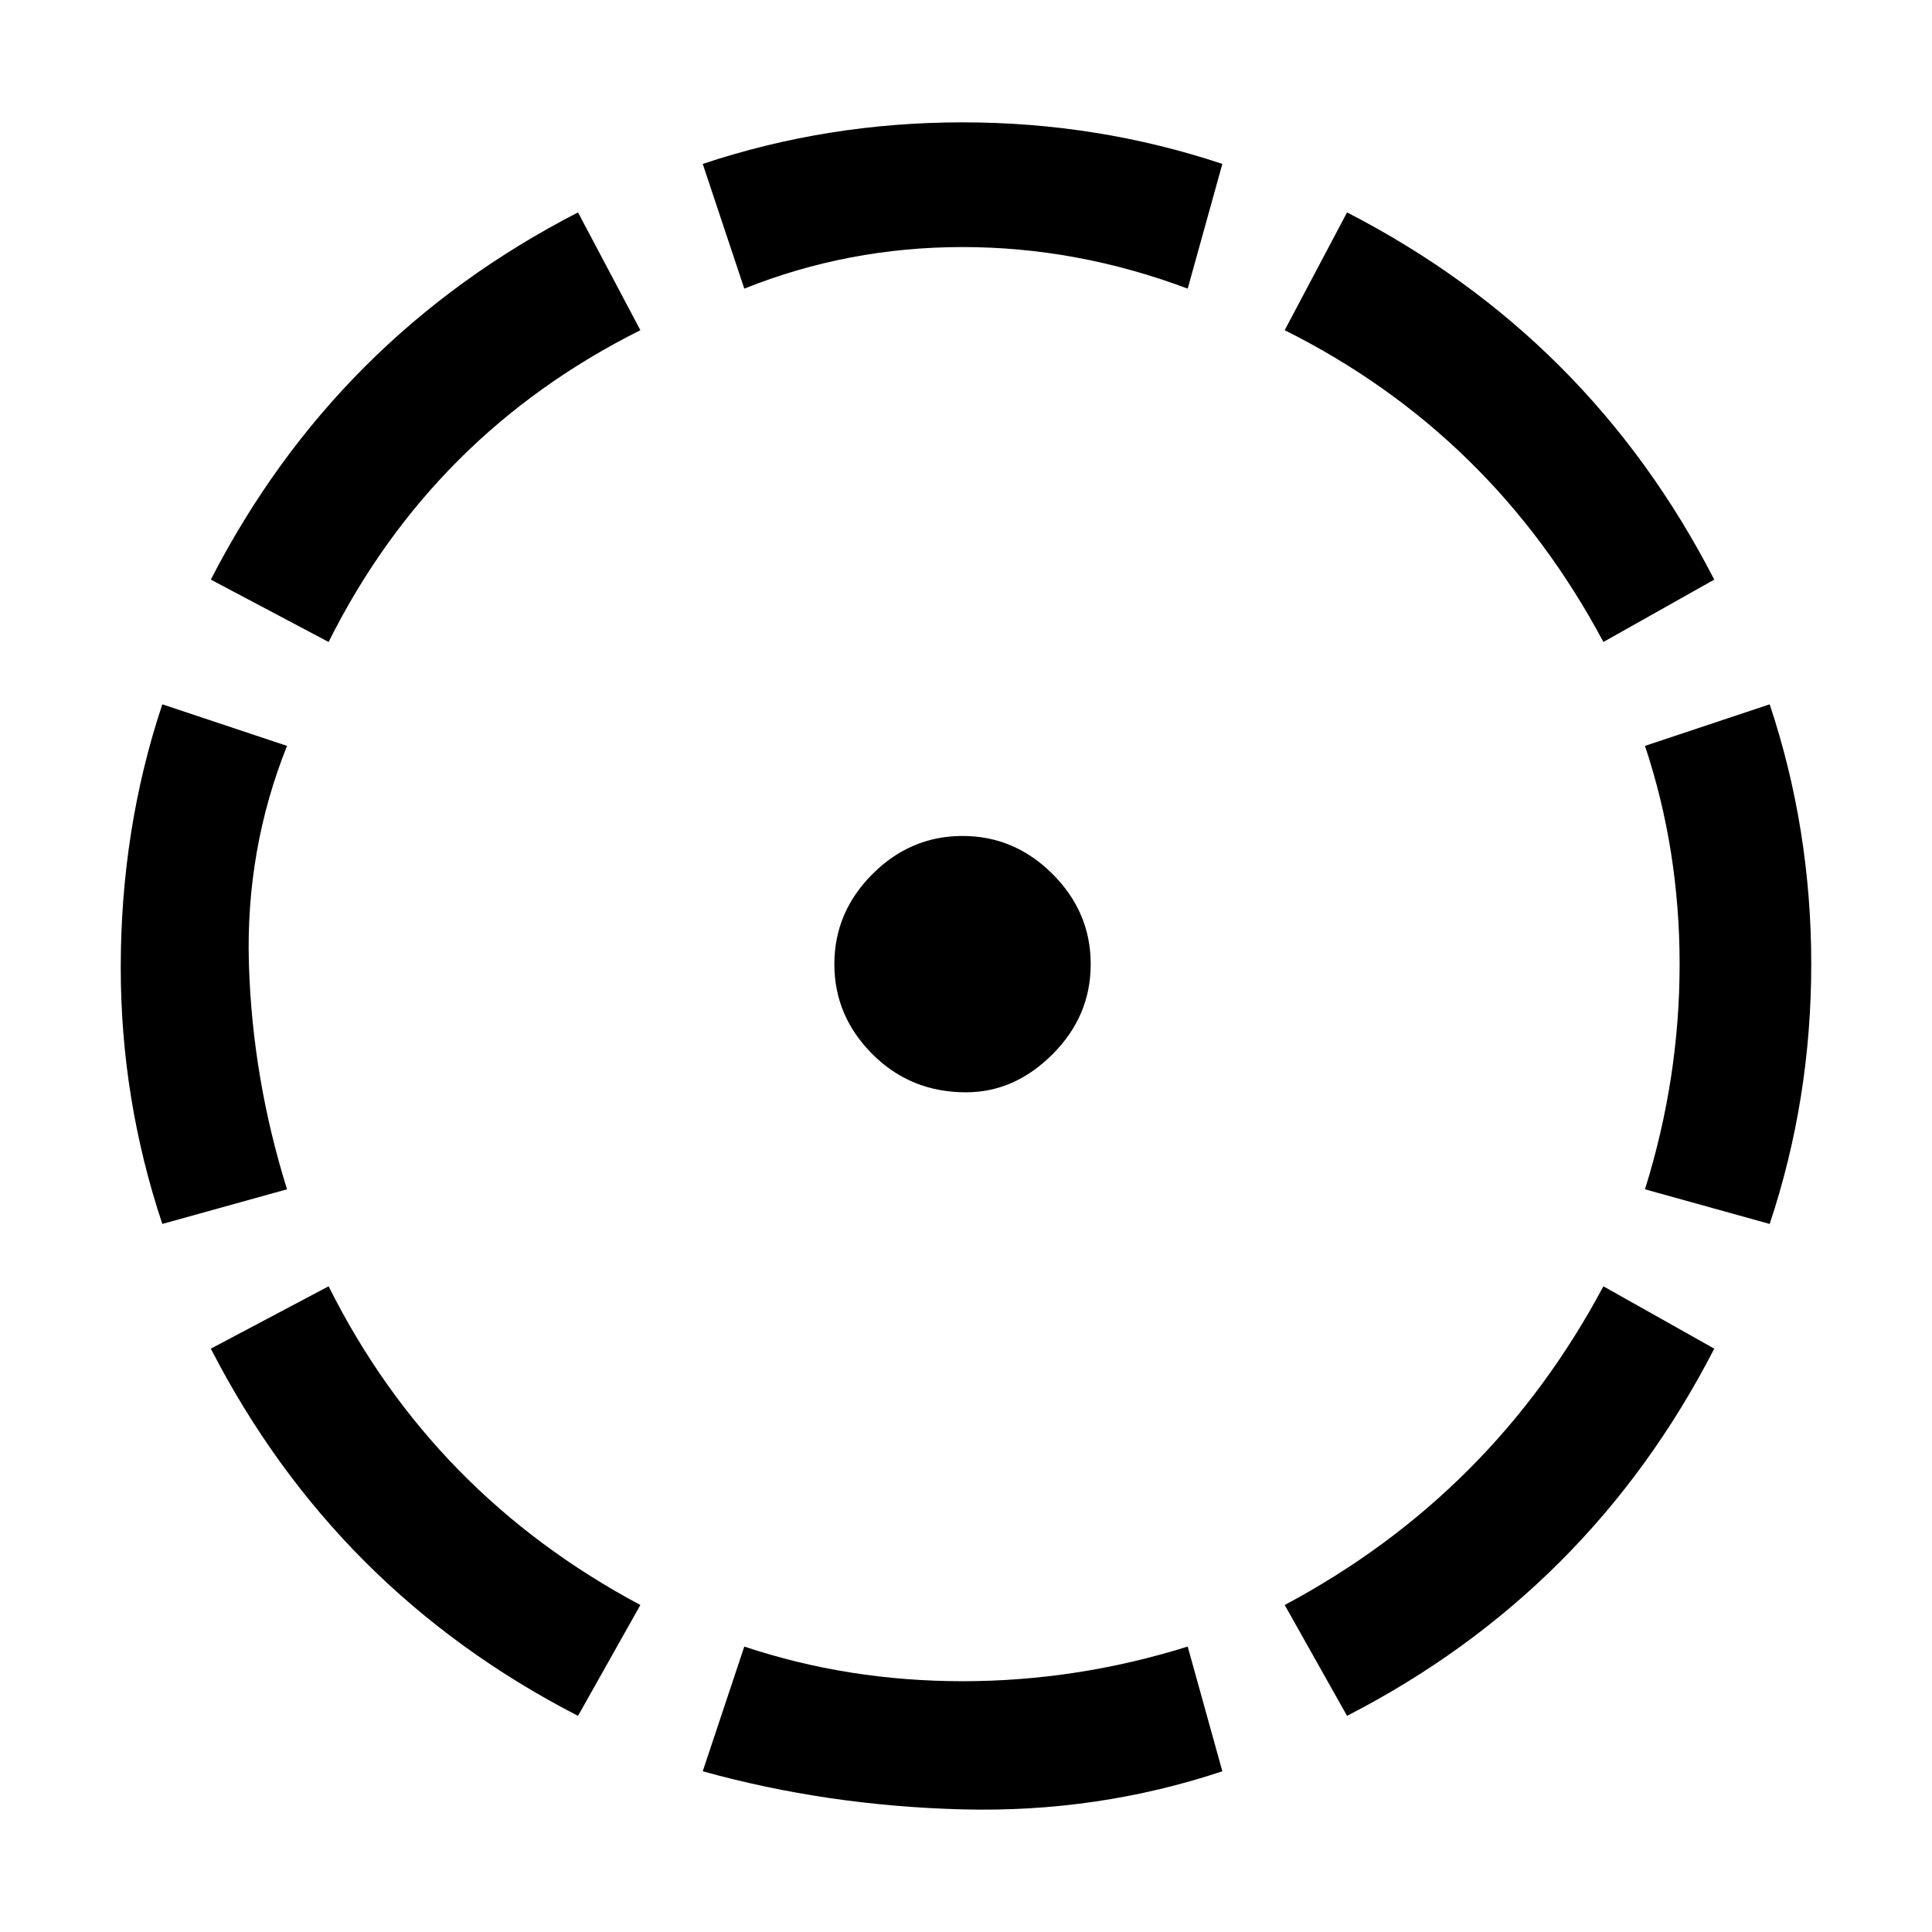 <svg t="1747121809120"
     class="icon"
     viewBox="0 0 1024 1024"
     version="1.1"
     xmlns="http://www.w3.org/2000/svg"
     p-id="4814"
     width="512"
     height="512">
      <path d="M871.869 630.356c12.24-39.169 18.361-78.951 18.361-119.344s-6.12-78.951-18.361-115.672l66.098-22.033C952.656 417.372 960 463.274 960 511.011s-7.344 93.639-22.033 137.705l-66.098-18.36z m-22.033-290.099c-39.169-73.443-95.475-128.525-168.918-165.246l33.049-62.426c85.683 44.066 150.557 108.94 194.623 194.623l-58.754 33.049zM629.508 152.979c-39.169-14.689-78.951-22.033-119.344-22.033s-78.951 7.344-115.672 22.033L372.459 86.88c44.066-14.689 89.967-22.033 137.705-22.033s93.639 7.344 137.705 22.033l-18.361 66.099zM339.41 175.011c-73.443 36.721-128.525 91.803-165.246 165.246l-62.426-33.049c44.066-85.683 108.94-150.557 194.623-194.623l33.049 62.426zM64 512.847c0 46.514 7.344 91.803 22.033 135.869l66.098-18.361c-12.24-39.169-18.973-78.951-20.197-119.344-1.224-40.393 5.508-78.951 20.197-115.672l-66.098-22.033C71.344 417.372 64 463.886 64 512.847z m110.164 168.919c36.721 73.443 91.803 129.749 165.246 168.918l-33.049 58.754c-85.683-44.066-150.557-108.94-194.623-194.623l62.426-33.049z m220.328 190.95c36.721 12.24 75.279 18.361 115.672 18.361s80.175-6.12 119.344-18.361l18.361 66.098c-44.066 14.688-89.967 21.421-137.705 20.197-47.738-1.224-93.639-7.956-137.705-20.197l22.033-66.098z m286.426-22.032c73.443-39.169 129.749-95.475 168.918-168.918l58.754 33.049c-44.066 85.683-108.94 150.557-194.623 194.623l-33.049-58.754zM512 578.946c-19.585 0-36.109-6.732-49.574-20.197s-20.197-29.377-20.197-47.738 6.732-34.273 20.197-47.738c13.464-13.465 29.377-20.197 47.738-20.197s34.273 6.732 47.738 20.197c13.465 13.464 20.197 29.377 20.197 47.738s-6.732 34.273-20.197 47.738c-13.465 13.465-28.765 20.197-45.902 20.197z"
            p-id="4815"></path>
</svg>